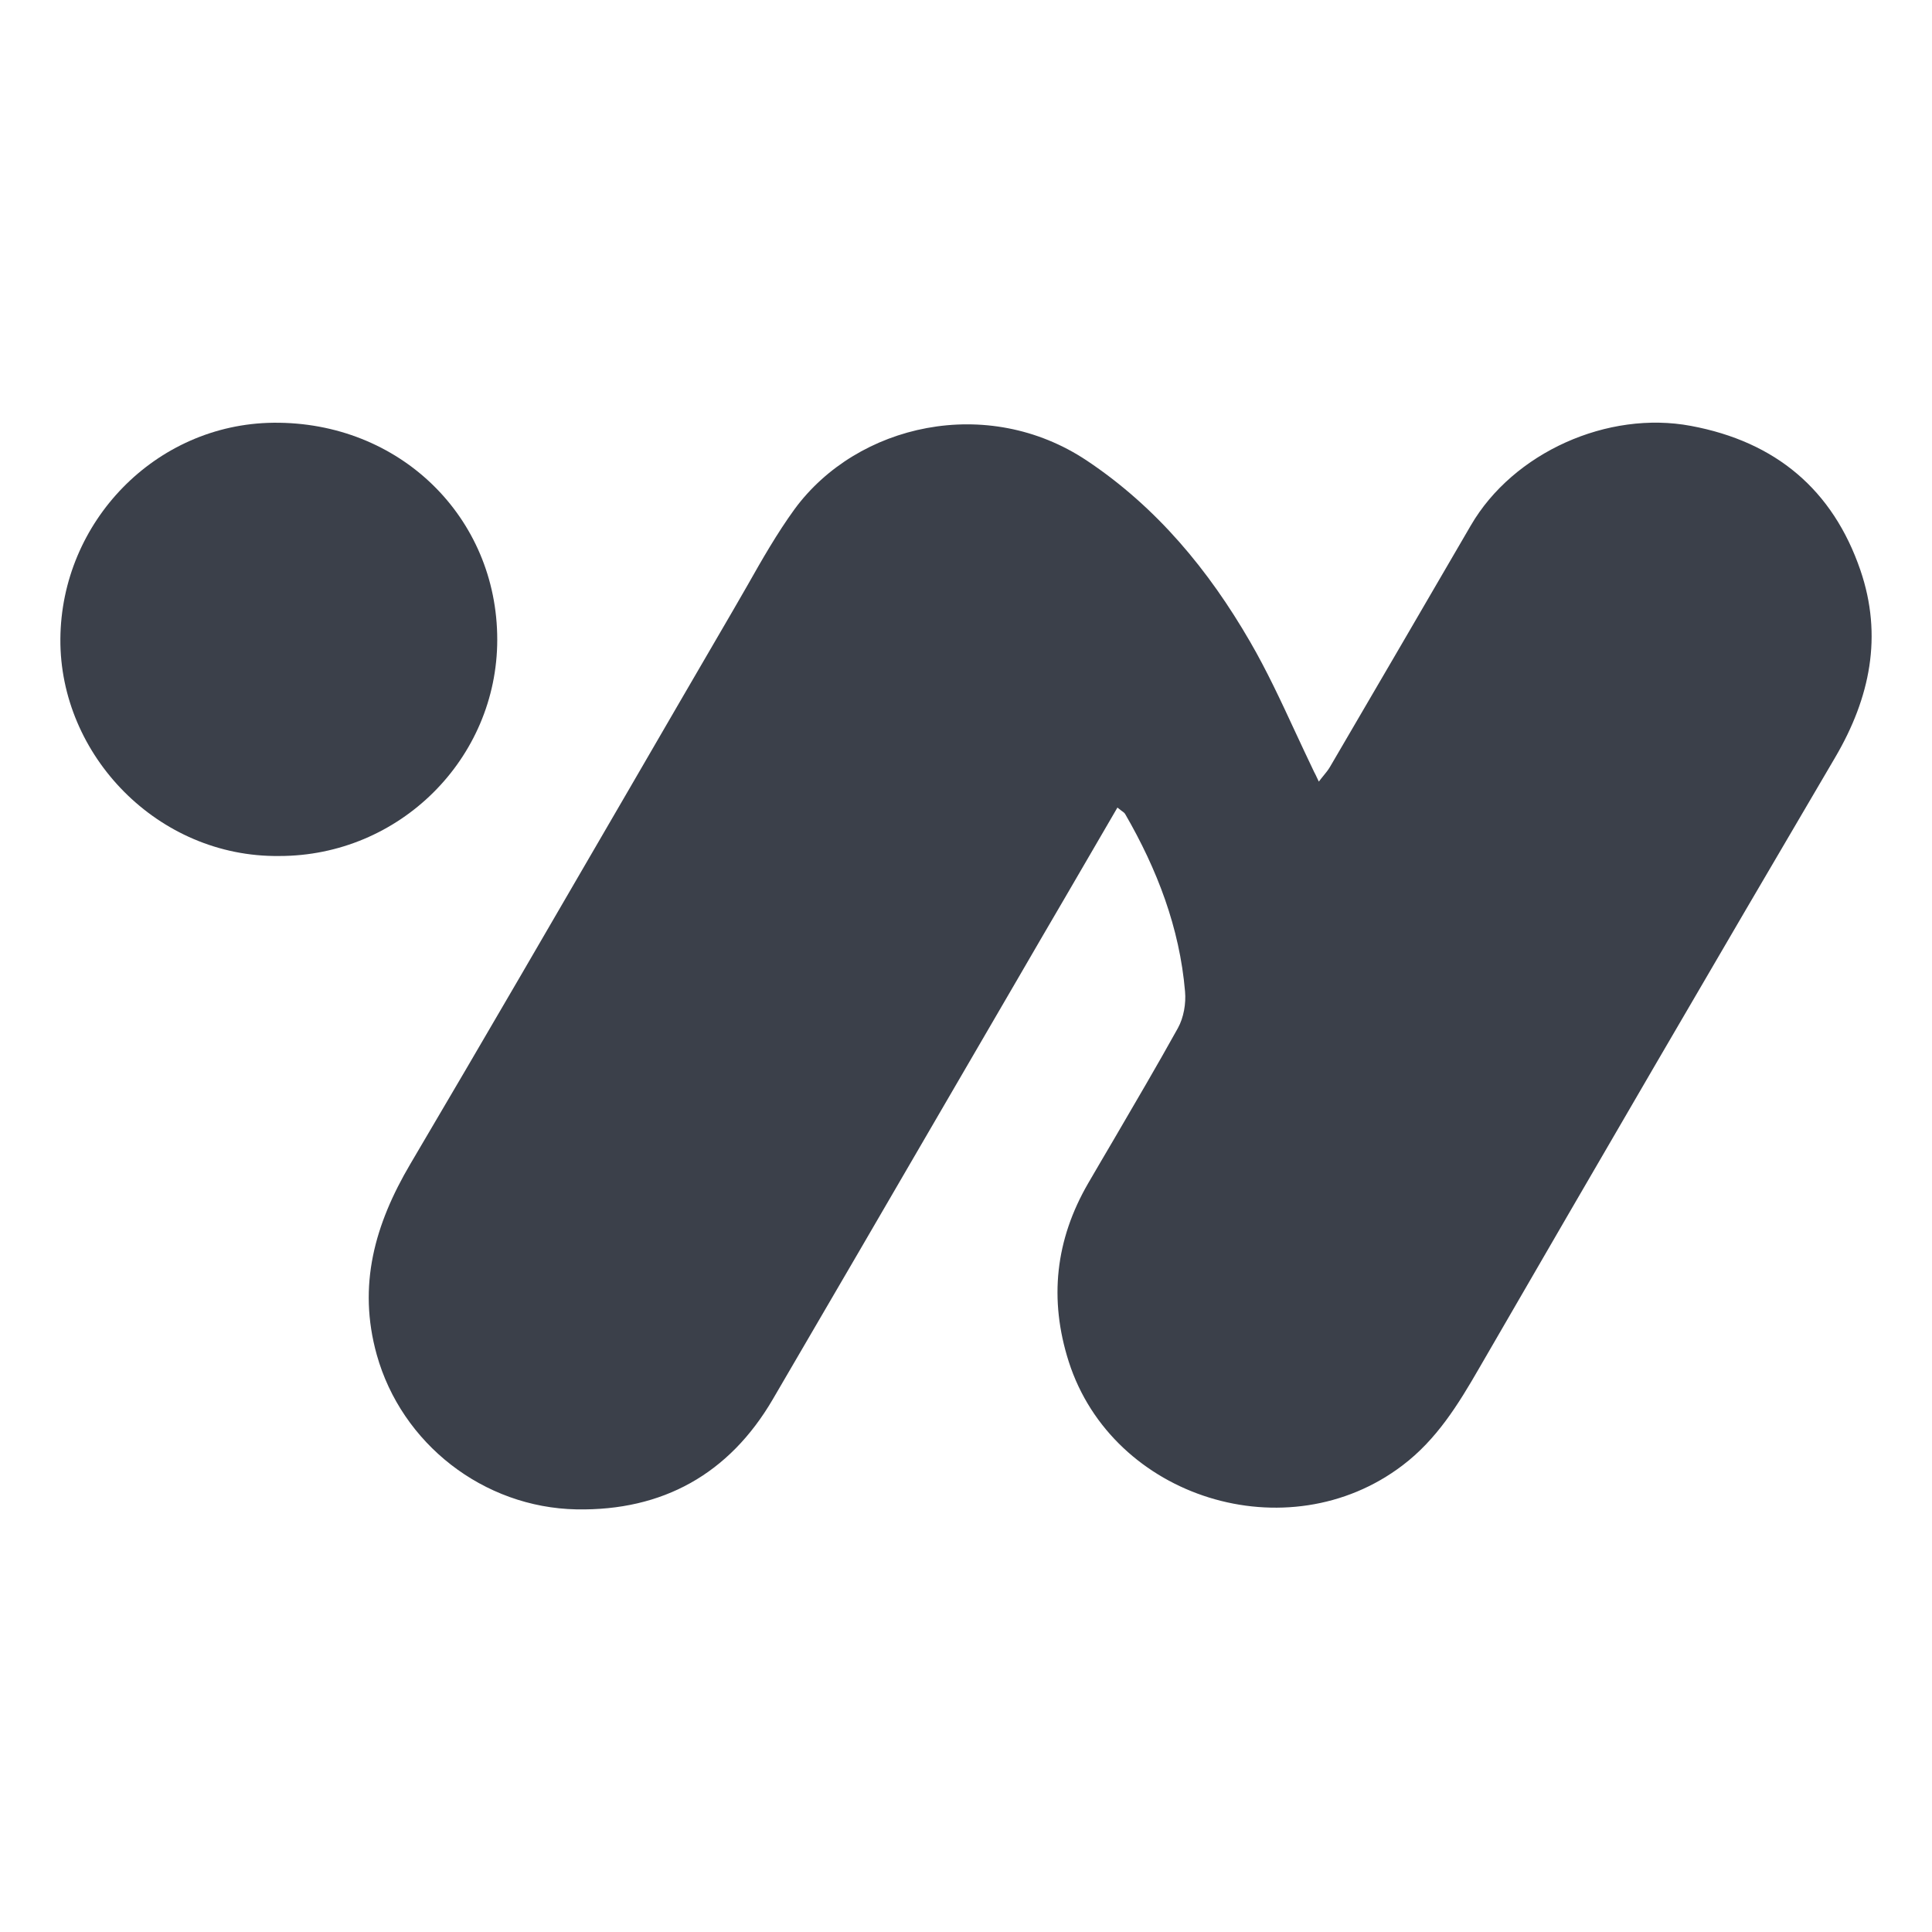 <svg width="16" height="16" viewBox="0 0 16 16" fill="none" xmlns="http://www.w3.org/2000/svg">
<path d="M8.821 7.432C8.964 7.186 9.108 6.939 9.254 6.688C9.266 6.698 9.277 6.706 9.286 6.713C9.302 6.724 9.313 6.732 9.319 6.743C9.583 7.2 9.769 7.683 9.814 8.211C9.823 8.31 9.803 8.427 9.755 8.514C9.583 8.824 9.403 9.13 9.224 9.437C9.153 9.558 9.082 9.678 9.012 9.799C8.74 10.268 8.686 10.76 8.851 11.277C9.214 12.409 10.665 12.859 11.616 12.135C11.898 11.921 12.076 11.632 12.249 11.332C13.227 9.642 14.209 7.955 15.199 6.271C15.488 5.778 15.593 5.266 15.407 4.722C15.179 4.057 14.707 3.658 14.003 3.527C13.316 3.398 12.533 3.746 12.181 4.351C11.793 5.018 11.404 5.685 11.015 6.35C11 6.376 10.981 6.399 10.959 6.426C10.947 6.44 10.935 6.456 10.922 6.473C10.909 6.446 10.9 6.428 10.894 6.414C10.89 6.406 10.886 6.399 10.883 6.393C10.829 6.28 10.776 6.167 10.723 6.053C10.607 5.803 10.491 5.553 10.353 5.315C10.01 4.722 9.58 4.201 9 3.814C8.177 3.266 7.099 3.51 6.58 4.217C6.435 4.417 6.312 4.632 6.19 4.848C6.151 4.916 6.112 4.984 6.073 5.051C5.788 5.54 5.503 6.03 5.219 6.52C4.614 7.561 4.01 8.603 3.398 9.64C3.104 10.139 2.96 10.645 3.12 11.219C3.326 11.956 4.003 12.485 4.774 12.5C5.488 12.513 6.038 12.207 6.399 11.59C6.876 10.774 7.352 9.956 7.827 9.139C8.026 8.796 8.226 8.453 8.426 8.11C8.557 7.884 8.688 7.659 8.821 7.432Z" fill="#3B404A"/>
<path d="M0.5 5.293C0.494 6.253 1.306 7.101 2.312 7.089C3.307 7.09 4.118 6.285 4.118 5.297C4.118 4.283 3.31 3.49 2.263 3.501C1.287 3.512 0.506 4.323 0.5 5.293Z" fill="#3B404A"/>
</svg>
